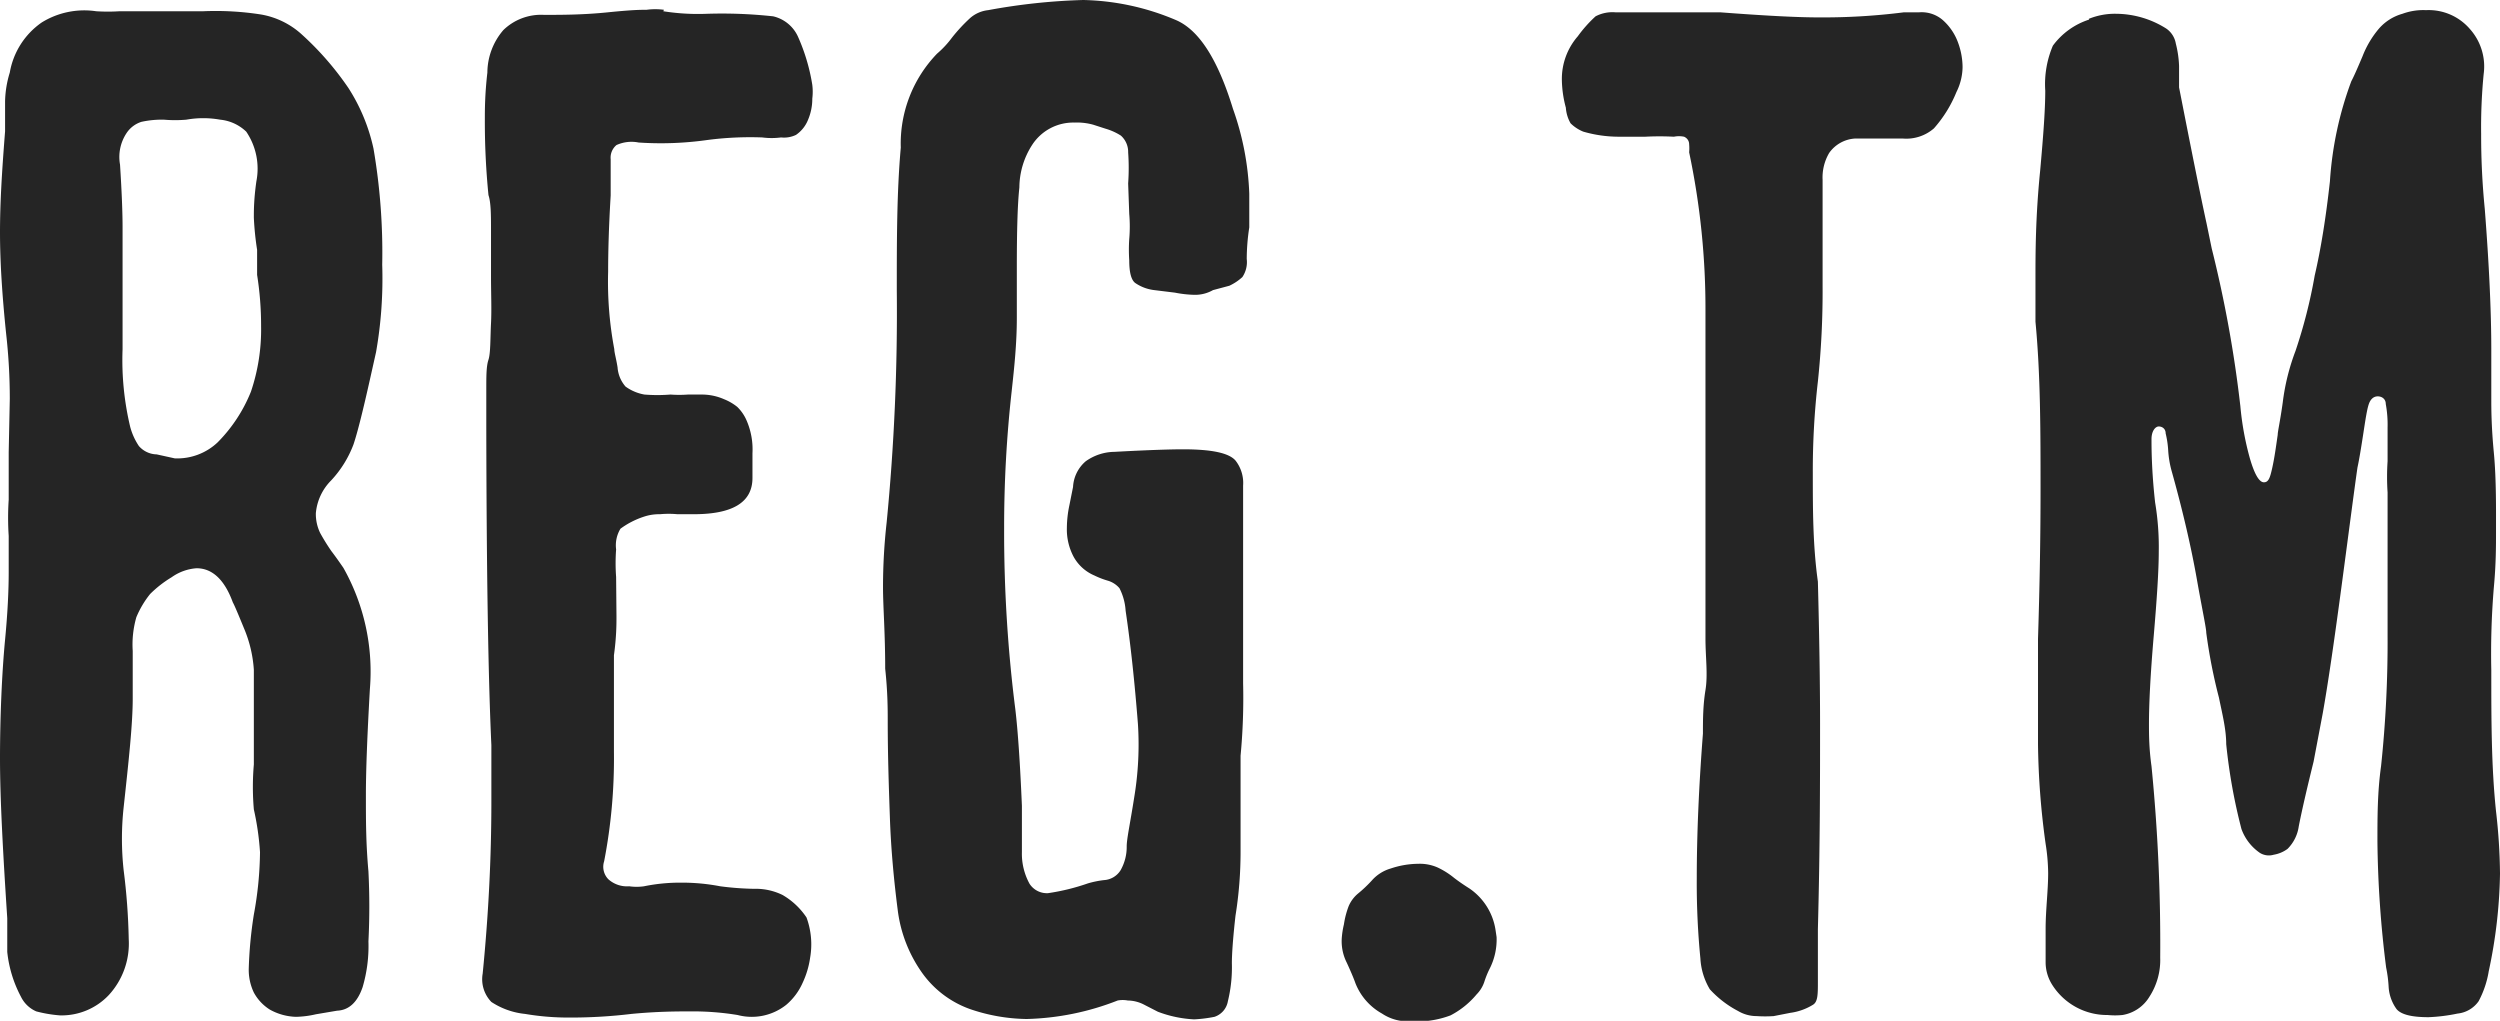 <svg xmlns="http://www.w3.org/2000/svg" viewBox="0 0 68.94 28.15"><defs><style>.cls-1{fill:#252525;}</style></defs><title>6590cc83-201c-4464-baea-4503016aa928surfing</title><g id="Layer_2" data-name="Layer 2"><g id="Layer_1-2" data-name="Layer 1"><g id="_6590cc83-201c-4464-baea-4503016aa928" data-name="6590cc83-201c-4464-baea-4503016aa928"><g id="_58f2e221-f839-475f-9959-f54ded4efad1" data-name="58f2e221-f839-475f-9959-f54ded4efad1"><path class="cls-1" d="M9.3,27.87l-.59.1a2.64,2.64,0,0,1-.55.07,1.57,1.57,0,0,1-.72-.2A1.27,1.27,0,0,1,7,27.37a1.45,1.45,0,0,1-.14-.67A11.57,11.57,0,0,1,7,25.22a9.9,9.9,0,0,0,.17-1.72A7.51,7.51,0,0,0,7,22.32,7.23,7.23,0,0,1,7,21.08v-1.2c0-.6,0-1.07,0-1.41a3.5,3.5,0,0,0-.27-1.14c-.16-.39-.26-.63-.31-.72-.23-.63-.57-.94-1-.94a1.35,1.35,0,0,0-.69.25,3.11,3.11,0,0,0-.59.46,2.63,2.63,0,0,0-.38.64,2.73,2.73,0,0,0-.1.93c0,.16,0,.6,0,1.31s-.11,1.71-.25,3A8,8,0,0,0,3.41,24a17.45,17.45,0,0,1,.14,1.9A2.1,2.1,0,0,1,3,27.44,1.79,1.79,0,0,1,1.65,28,3.63,3.63,0,0,1,1,27.89a.84.84,0,0,1-.42-.4A3.38,3.38,0,0,1,.2,26.25l0-.93C.08,23.49,0,22,0,20.91s.05-2.33.14-3.27c.07-.73.1-1.35.1-1.86s0-.76,0-1a7.64,7.64,0,0,1,0-1c0-.57,0-1,0-1.31L.27,11a16,16,0,0,0-.1-1.79C.06,8.15,0,7.21,0,6.41S.05,4.77.14,3.62c0-.23,0-.51,0-.83A2.9,2.9,0,0,1,.27,2,2.12,2.12,0,0,1,1.15.62,2.23,2.23,0,0,1,2.65.31a5.1,5.1,0,0,0,.65,0q.74,0,1.11,0l1.2,0A8.09,8.09,0,0,1,7.2.4,2.23,2.23,0,0,1,8.3.93a8.26,8.26,0,0,1,1.31,1.5A5.08,5.08,0,0,1,10.3,4.1a17,17,0,0,1,.24,3.2,11.71,11.71,0,0,1-.17,2.41l-.17.76c-.19.85-.34,1.45-.45,1.78a3,3,0,0,1-.62,1,1.46,1.46,0,0,0-.42.9,1.2,1.2,0,0,0,.12.55,5.7,5.7,0,0,0,.31.5c.13.17.24.33.33.46A5.83,5.83,0,0,1,10.2,19c-.07,1.24-.11,2.22-.11,2.93s0,1.32.07,2.1a19.27,19.27,0,0,1,0,1.93A4,4,0,0,1,10,27.22c-.14.41-.37.63-.69.65ZM4.82,12.64A1.62,1.62,0,0,0,6,12.2a4.2,4.2,0,0,0,.92-1.4A5.34,5.34,0,0,0,7.2,9a9,9,0,0,0-.11-1.42c0-.16,0-.39,0-.69A8.17,8.17,0,0,1,7,6c0-.19,0-.51.07-1a1.82,1.82,0,0,0-.28-1.37,1.21,1.21,0,0,0-.72-.33,2.65,2.65,0,0,0-.93,0,3.57,3.57,0,0,1-.62,0,2.65,2.65,0,0,0-.62.06.77.77,0,0,0-.41.31,1.19,1.19,0,0,0-.18.87c.05.78.07,1.35.07,1.72l0,1.82c0,.35,0,.86,0,1.55a7.94,7.94,0,0,0,.21,2.14,1.76,1.76,0,0,0,.24.53.67.67,0,0,0,.49.23ZM18.29.31A6.11,6.11,0,0,0,19.5.38a13.12,13.12,0,0,1,1.82.07A1,1,0,0,1,22,1a5.29,5.29,0,0,1,.4,1.34,1.57,1.57,0,0,1,0,.38,1.48,1.48,0,0,1-.12.59.91.91,0,0,1-.33.41.76.76,0,0,1-.41.07,2,2,0,0,1-.52,0,9.1,9.1,0,0,0-1.51.07,9.15,9.15,0,0,1-1.9.07A1,1,0,0,0,17,4a.45.45,0,0,0-.16.39c0,.39,0,.74,0,1-.05.83-.07,1.53-.07,2.1a10,10,0,0,0,.17,2.14c0,.09.05.25.09.5a.9.9,0,0,0,.22.53,1.26,1.26,0,0,0,.52.22,4.48,4.48,0,0,0,.72,0,3.23,3.23,0,0,0,.48,0l.38,0a1.53,1.53,0,0,1,.62.13,1.42,1.42,0,0,1,.36.21,1.16,1.16,0,0,1,.26.38,2,2,0,0,1,.16.9c0,.37,0,.59,0,.68,0,.67-.54,1-1.62,1l-.45,0a2.59,2.59,0,0,0-.48,0,1.33,1.33,0,0,0-.45.07,2.28,2.28,0,0,0-.64.33.88.88,0,0,0-.12.57,5.17,5.17,0,0,0,0,.76L17,17c0,.21,0,.56-.07,1.07,0,.18,0,.48,0,.89l0,1.79a14.91,14.91,0,0,1-.27,3,.49.49,0,0,0,.12.5.77.77,0,0,0,.57.19,1.44,1.44,0,0,0,.41,0,4.92,4.92,0,0,1,1-.1,5.56,5.56,0,0,1,1.1.1,8.1,8.1,0,0,0,.93.07,1.68,1.68,0,0,1,.79.17,2,2,0,0,1,.66.62,2.15,2.15,0,0,1,.1,1.11,2.43,2.43,0,0,1-.21.7,1.69,1.69,0,0,1-.45.6,1.53,1.53,0,0,1-1.34.28,7.59,7.59,0,0,0-1.27-.1c-.37,0-.93,0-1.66.07a13.92,13.92,0,0,1-1.69.1,7.08,7.08,0,0,1-1.24-.1,2.07,2.07,0,0,1-.93-.33.9.9,0,0,1-.24-.78c.16-1.61.24-3.19.24-4.75,0-.69,0-1.2,0-1.55q-.13-2.79-.14-8.79c0-.27,0-.6,0-1s0-.66.06-.84.05-.61.07-1,0-.81,0-1.32,0-.77,0-1.22,0-.79-.07-1a20.49,20.49,0,0,1-.1-2.07c0-.27,0-.71.07-1.31A1.81,1.81,0,0,1,13.88.83,1.49,1.49,0,0,1,15,.41c.49,0,1.07,0,1.76-.07s.91-.07,1.07-.07a1.79,1.79,0,0,1,.48,0ZM31.11,5.06a6.11,6.11,0,0,0,0-.86.6.6,0,0,0-.2-.46,1.62,1.62,0,0,0-.42-.19l-.34-.11a1.67,1.67,0,0,0-.52-.06A1.35,1.35,0,0,0,28.46,4a2.19,2.19,0,0,0-.35,1.17c-.05.46-.07,1.2-.07,2.21,0,.23,0,.69,0,1.39s-.07,1.36-.14,2a33.72,33.72,0,0,0-.21,3.79A38.78,38.78,0,0,0,28,19.57c.07.59.13,1.48.18,2.65,0,.57,0,1,0,1.28a1.72,1.72,0,0,0,.21.87.57.57,0,0,0,.51.26A5.91,5.91,0,0,0,30,24.36a2.69,2.69,0,0,1,.44-.09A.58.58,0,0,0,30.9,24a1.3,1.3,0,0,0,.17-.66c0-.21.1-.66.21-1.37a8.89,8.89,0,0,0,.1-2c-.09-1.15-.2-2.19-.34-3.13a1.57,1.57,0,0,0-.17-.62.67.67,0,0,0-.33-.21,2.26,2.26,0,0,1-.36-.14,1.18,1.18,0,0,1-.57-.51,1.6,1.6,0,0,1-.19-.8,3.1,3.1,0,0,1,.07-.63l.1-.5a1,1,0,0,1,.35-.71,1.39,1.39,0,0,1,.79-.26c.92-.05,1.55-.07,1.89-.07.79,0,1.27.1,1.45.31a1,1,0,0,1,.21.69l0,.62q0,.38,0,1.35l0,3.48a16.92,16.92,0,0,1-.07,2c0,.19,0,.45,0,.79s0,.69,0,.9l0,.93a11.11,11.11,0,0,1-.14,1.79c-.07.62-.1,1.06-.1,1.31a3.94,3.94,0,0,1-.11,1.05.55.55,0,0,1-.37.43,3.81,3.81,0,0,1-.56.07,3.25,3.25,0,0,1-1-.21l-.37-.19a1,1,0,0,0-.46-.12.75.75,0,0,0-.28,0,7.33,7.33,0,0,1-2.51.51,5,5,0,0,1-1.55-.27,2.76,2.76,0,0,1-1.33-1,3.8,3.8,0,0,1-.67-1.7c-.11-.85-.19-1.71-.22-2.57s-.06-1.75-.06-2.67c0-.32,0-.8-.07-1.45,0-1-.06-1.71-.06-2.24a16,16,0,0,1,.1-1.79A59.53,59.53,0,0,0,24.73,8c0-1.38,0-2.69.11-3.93a3.57,3.57,0,0,1,1-2.59,2.66,2.66,0,0,0,.41-.44,4.64,4.64,0,0,1,.5-.54.9.9,0,0,1,.5-.22A16.93,16.93,0,0,1,29.87,0a6.87,6.87,0,0,1,2.55.55C33.06.82,33.58,1.63,34,3a7.79,7.79,0,0,1,.45,2.34l0,.93a5.83,5.83,0,0,0-.07.87.74.74,0,0,1-.12.5,1.4,1.4,0,0,1-.36.24L33.45,8a1,1,0,0,1-.52.13,3.15,3.15,0,0,1-.53-.06L31.83,8a1.17,1.17,0,0,1-.53-.2c-.11-.09-.16-.3-.16-.62a4.48,4.48,0,0,1,0-.59,4,4,0,0,0,0-.69ZM41.27,25.84a1.78,1.78,0,0,1-.2.89,2.53,2.53,0,0,0-.14.35.89.89,0,0,1-.21.34A2.34,2.34,0,0,1,40,28a2.58,2.58,0,0,1-1.1.16,1.26,1.26,0,0,1-.79-.21,1.65,1.65,0,0,1-.73-.83q-.07-.2-.24-.57a1.31,1.31,0,0,1-.14-.67,2.31,2.31,0,0,1,.06-.39,2.39,2.39,0,0,1,.13-.5.92.92,0,0,1,.26-.35,3.63,3.63,0,0,0,.38-.36,1.1,1.1,0,0,1,.52-.33,2.43,2.43,0,0,1,.76-.13,1.22,1.22,0,0,1,.53.1,2.17,2.17,0,0,1,.46.29c.17.13.31.22.42.29a1.69,1.69,0,0,1,.72,1.14ZM47.44.34c1.19.09,2.1.14,2.72.14A17.72,17.72,0,0,0,52.5.34l.42,0a.89.89,0,0,1,.65.21,1.52,1.52,0,0,1,.4.56,2,2,0,0,1,.15.74,1.59,1.59,0,0,1-.17.69,3.48,3.48,0,0,1-.62,1,1.16,1.16,0,0,1-.86.28c-.55,0-1,0-1.31,0a.94.94,0,0,0-.72.4,1.33,1.33,0,0,0-.18.74v.5c0,.16,0,.43,0,.81s0,.92,0,1.63a23.55,23.55,0,0,1-.13,2.62,21.48,21.48,0,0,0-.14,2.52c0,1,0,2,.14,3q.06,2.28.06,3.93c0,1.52,0,3.4-.06,5.65l0,1.45c0,.35,0,.56-.14.64a1.59,1.59,0,0,1-.62.22l-.46.09a3.59,3.59,0,0,1-.47,0,1,1,0,0,1-.51-.14,2.83,2.83,0,0,1-.78-.6,1.85,1.85,0,0,1-.26-.85,21.29,21.29,0,0,1-.1-2.2c0-1.24.06-2.57.17-4,0-.37,0-.77.07-1.2s0-.91,0-1.42V16.16c0-1.22,0-2.16,0-2.83V12.2l0-1.9c0-.39,0-1,0-1.72a20.85,20.85,0,0,0-.45-4.38,1.22,1.22,0,0,0,0-.22c0-.11-.07-.18-.14-.21a.7.7,0,0,0-.28,0,7.68,7.68,0,0,0-.79,0h-.71a3.52,3.52,0,0,1-1-.14,1.07,1.07,0,0,1-.35-.23,1,1,0,0,1-.13-.43,3.1,3.1,0,0,1-.11-.76A1.79,1.79,0,0,1,43.51,1,3.6,3.6,0,0,1,44,.45a1,1,0,0,1,.55-.11c.25,0,.6,0,1,0h1.07ZM57.6.52a1.91,1.91,0,0,1,.76-.14,2.61,2.61,0,0,1,1.38.41A.63.63,0,0,1,60,1.2a2.89,2.89,0,0,1,.09.62c0,.23,0,.43,0,.59.32,1.63.57,2.89.76,3.76l.14.68a33.52,33.52,0,0,1,.79,4.35,8,8,0,0,0,.26,1.43c.13.45.26.67.39.67s.17-.13.23-.4.1-.56.15-.91c0-.09.07-.39.14-.9a6.07,6.07,0,0,1,.35-1.41,14.08,14.08,0,0,0,.53-2.08C64,6.87,64.14,6,64.25,5a9.67,9.67,0,0,1,.59-2.76c.07-.13.17-.36.31-.69a2.66,2.66,0,0,1,.46-.77,1.34,1.34,0,0,1,.64-.4,1.67,1.67,0,0,1,.65-.1,1.5,1.5,0,0,1,1.21.52,1.55,1.55,0,0,1,.38,1.24,15,15,0,0,0-.07,1.65,20.49,20.49,0,0,0,.1,2.07c.12,1.54.18,2.84.18,3.89V11c0,.25,0,.75.07,1.48s.06,1.61.06,2.21c0,.37,0,.87-.06,1.51a22,22,0,0,0-.07,2.28c0,1.35,0,2.65.13,3.89a16,16,0,0,1,.11,1.72,13.7,13.7,0,0,1-.31,2.69,2.65,2.65,0,0,1-.28.83.81.81,0,0,1-.58.34,4.8,4.8,0,0,1-.8.1c-.46,0-.75-.07-.88-.22a1.16,1.16,0,0,1-.22-.6,3.59,3.59,0,0,0-.07-.55,29.63,29.63,0,0,1-.24-3.48c0-.67,0-1.36.1-2.07a32.53,32.53,0,0,0,.18-3.62l0-3.93a6.49,6.49,0,0,1,0-.86l0-.93a3.19,3.19,0,0,0-.05-.65c0-.14-.11-.21-.22-.21s-.2.07-.25.22-.09.42-.15.81-.11.7-.16.93c-.09.62-.23,1.71-.44,3.28s-.38,2.73-.52,3.51L63.8,21c-.18.73-.32,1.33-.41,1.79a1.09,1.09,0,0,1-.31.62.89.89,0,0,1-.38.16.47.47,0,0,1-.38-.05,1.36,1.36,0,0,1-.51-.66,15.45,15.45,0,0,1-.42-2.34c0-.41-.11-.84-.2-1.28a14.91,14.91,0,0,1-.35-1.79c0-.13-.11-.63-.26-1.48s-.38-1.86-.7-3a2.74,2.74,0,0,1-.09-.55,2.61,2.61,0,0,0-.07-.47c0-.13-.1-.19-.19-.19s-.2.12-.2.35,0,.86.1,1.75a7.44,7.44,0,0,1,.1,1.35c0,.51-.05,1.29-.14,2.34s-.13,1.86-.13,2.41c0,.28,0,.67.07,1.17a49.72,49.72,0,0,1,.24,5.28,1.86,1.86,0,0,1-.3,1.08,1.07,1.07,0,0,1-.74.5,2.07,2.07,0,0,1-.41,0,1.79,1.79,0,0,1-1.52-.82,1.17,1.17,0,0,1-.19-.62c0-.25,0-.56,0-.93,0-.53.07-1.05.07-1.55a5.4,5.4,0,0,0-.07-.8,21.48,21.48,0,0,1-.21-2.75c0-1.15,0-2.11,0-2.9.05-1.56.07-2.93.07-4.1,0-1.63,0-3.18-.14-4.65q0-.4,0-1.17c0-.71,0-1.71.13-3,.09-1,.14-1.69.14-2.2a2.71,2.71,0,0,1,.21-1.24,2,2,0,0,1,1-.72Z"/></g></g></g></g></svg>